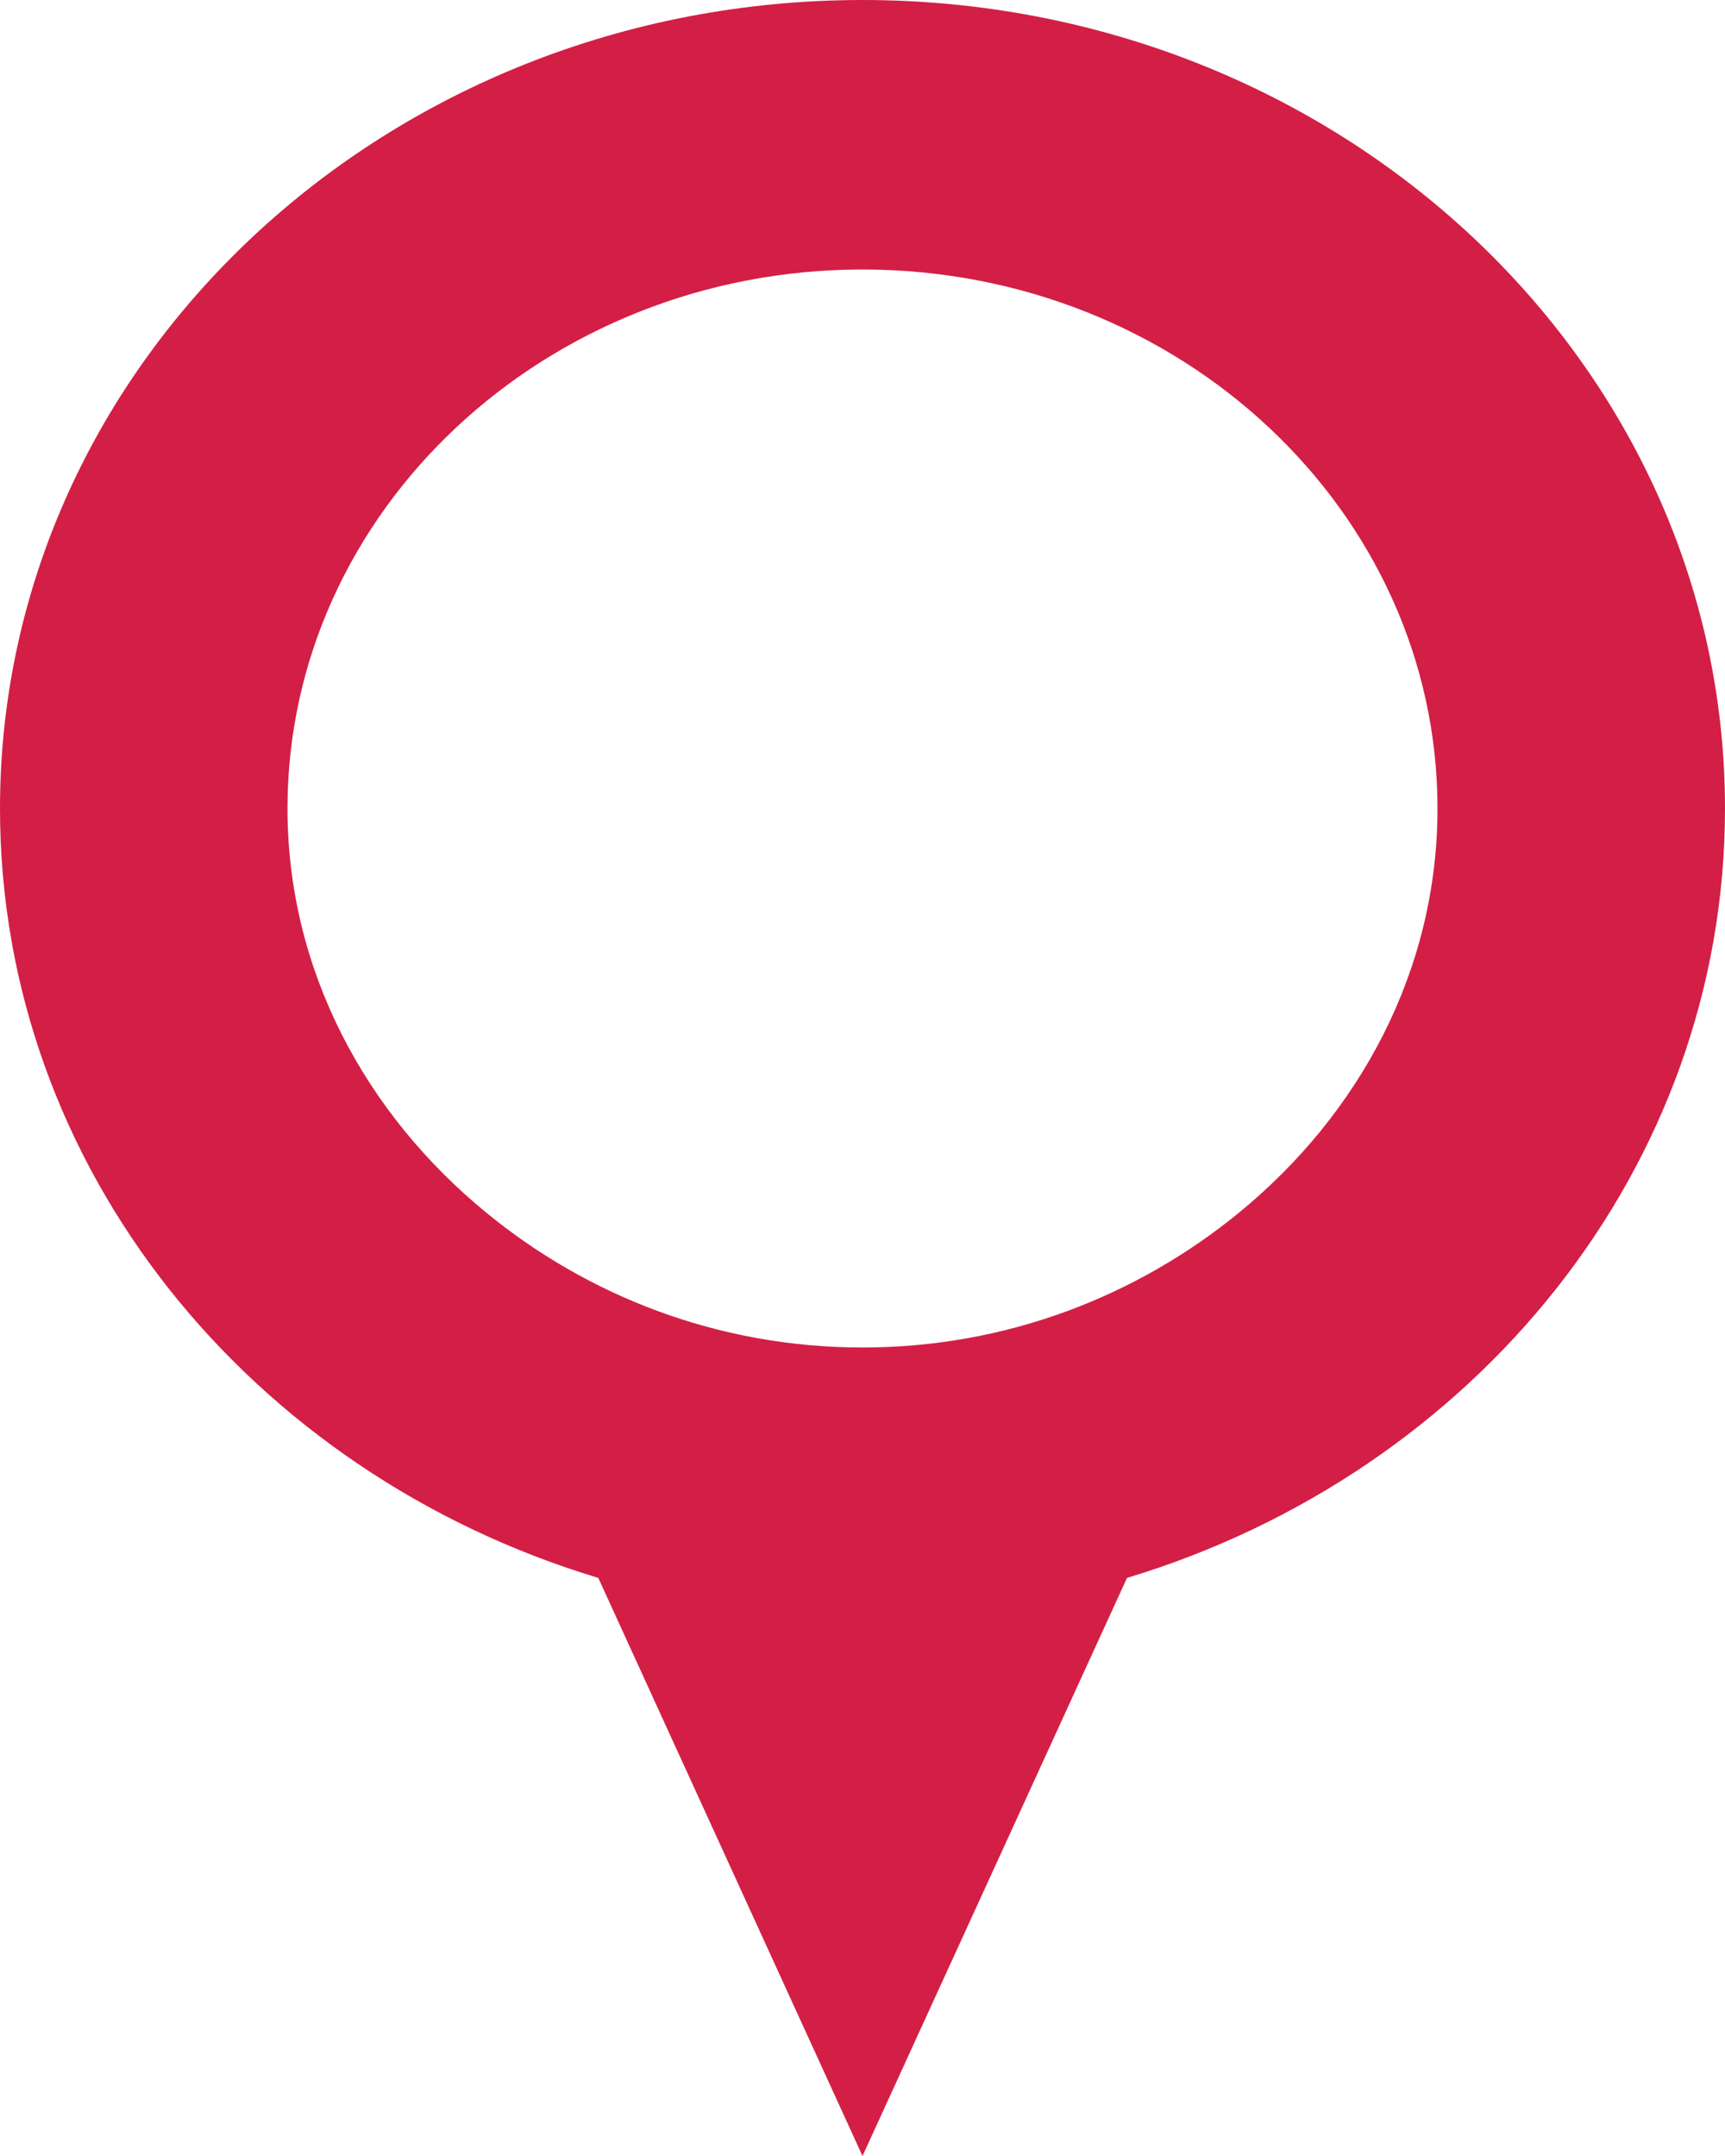 <svg xmlns="http://www.w3.org/2000/svg" xmlns:xlink="http://www.w3.org/1999/xlink" preserveAspectRatio="xMidYMid" width="12" height="15" viewBox="0 0 12 15">
  <defs>
    <style>
      .cls-1 {
        fill: #d31f45;
        fill-rule: evenodd;
      }
    </style>
  </defs>
  <path d="M6.000,-0.000 C2.687,-0.000 -0.000,2.519 -0.000,5.625 C-0.000,8.130 1.748,10.250 4.162,10.978 L6.000,15.000 L7.840,10.978 C10.252,10.250 12.000,8.130 12.000,5.625 C12.000,2.519 9.314,-0.000 6.000,-0.000 ZM8.619,8.437 C7.914,9.014 7.006,9.375 6.000,9.375 C4.994,9.375 4.086,9.014 3.383,8.437 C2.543,7.749 2.000,6.750 2.000,5.625 C2.000,3.557 3.795,1.875 6.000,1.875 C8.207,1.875 10.000,3.557 10.000,5.625 C10.000,6.750 9.459,7.749 8.619,8.437 Z" class="cls-1"/>
</svg>
